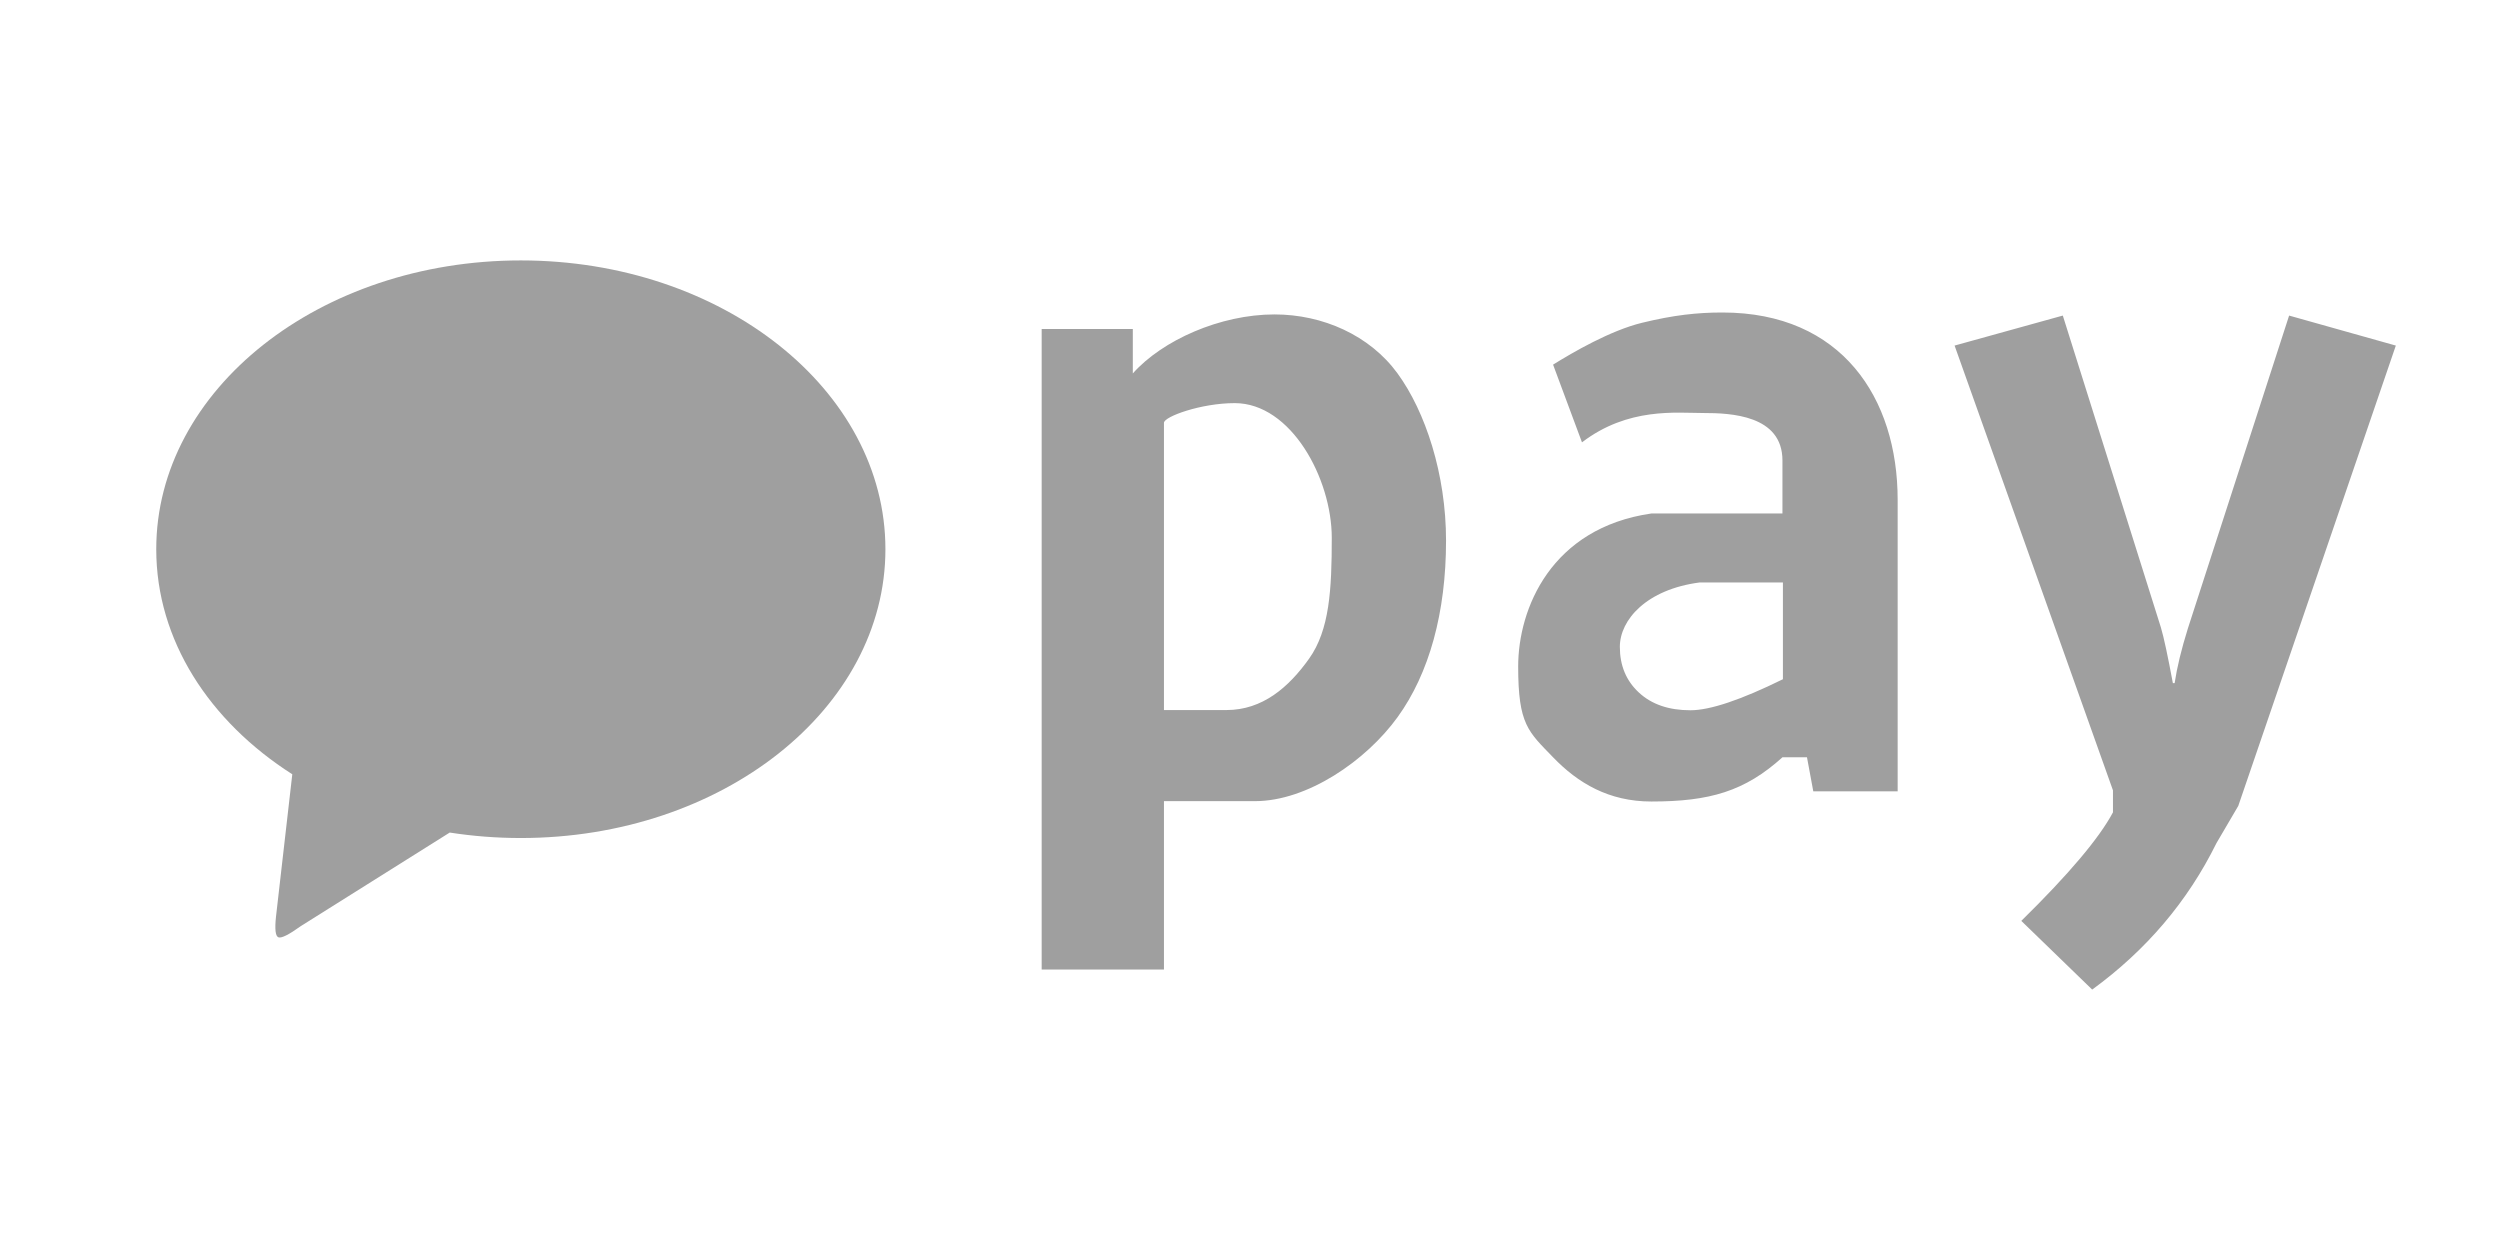 <?xml version="1.0" encoding="UTF-8"?>
<svg width="48px" height="24px" viewBox="0 0 48 24" version="1.1" xmlns="http://www.w3.org/2000/svg" xmlns:xlink="http://www.w3.org/1999/xlink">
    <!-- Generator: Sketch 63.1 (92452) - https://sketch.com -->
    <title>logo/kakao-b</title>
    <desc>Created with Sketch.</desc>
    <g id="logo/kakao-b" stroke="none" stroke-width="1" fill="none" fill-rule="evenodd">
        <path d="M22.348,18.615 L22.348,15.382 C22.911,15.382 23.493,15.382 24.096,15.382 C25.098,15.382 26.225,14.61 26.833,13.77 C27.441,12.931 27.764,11.76 27.764,10.38 C27.764,9.101 27.367,7.902 26.833,7.17 C26.3,6.438 25.397,6.037 24.47,6.037 C23.426,6.037 22.315,6.535 21.75,7.17 L21.75,6.317 L20,6.317 L20,18.615 L22.348,18.615 Z M23.548,13.633 C23.158,13.633 22.758,13.633 22.348,13.633 C22.348,12.465 22.348,11.661 22.348,11.221 L22.348,10.326 C22.348,9.578 22.348,8.236 22.348,8.118 C22.348,7.999 23.06,7.74 23.707,7.74 C24.79,7.74 25.57,9.19 25.57,10.326 C25.57,11.322 25.527,12.095 25.135,12.646 C24.743,13.196 24.241,13.633 23.548,13.633 Z M31.706,15.389 C32.828,15.389 33.5,15.193 34.223,14.54 L34.694,14.54 L34.815,15.193 L36.435,15.193 L36.435,9.596 C36.435,7.641 35.359,6 33.071,6 C32.587,6 32.136,6.049 31.529,6.197 C30.922,6.344 30.2,6.764 29.819,7.001 L30.374,8.493 C31.26,7.815 32.189,7.93 32.708,7.93 C33.226,7.93 34.223,7.969 34.223,8.841 C34.223,9.423 34.223,9.762 34.223,9.859 L31.706,9.859 C29.783,10.137 29.149,11.683 29.149,12.797 C29.149,13.911 29.341,14.045 29.819,14.54 C30.297,15.036 30.889,15.389 31.706,15.389 Z M32.456,13.637 C32.041,13.637 31.712,13.524 31.468,13.298 C31.223,13.072 31.101,12.779 31.101,12.42 C31.101,11.901 31.612,11.316 32.635,11.183 L34.232,11.183 L34.232,11.901 C34.232,12.314 34.232,12.694 34.232,13.041 C33.426,13.438 32.834,13.637 32.456,13.637 Z M40.17,19 C41.209,18.243 42.005,17.305 42.556,16.188 L42.975,15.473 L46,6.635 L43.951,6.059 L42.008,12.064 C41.883,12.464 41.798,12.814 41.753,13.116 L41.719,13.116 C41.622,12.594 41.546,12.238 41.489,12.047 L39.606,6.059 L37.528,6.635 L40.569,15.175 L40.569,15.597 C40.303,16.096 39.716,16.79 38.809,17.681 L40.17,19 Z" id="pay" fill="#9F9F9F" fill-rule="nonzero"></path>
        <path d="M10,5 C13.866,5 17,7.483 17,10.545 C17,13.608 13.866,16.09 10,16.09 C9.533,16.09 9.077,16.054 8.635,15.985 L5.776,17.781 C5.548,17.945 5.405,18.017 5.347,17.997 C5.289,17.977 5.273,17.845 5.299,17.601 L5.612,14.866 C4.019,13.849 3,12.292 3,10.545 C3,7.483 6.134,5 10,5 Z" id="Combined-Shape" fill="#9F9F9F"></path>
        <rect id="Rectangle" fill-opacity="0" fill="#FFFFFF" x="0" y="0" width="48" height="24"></rect>
    </g>
</svg>